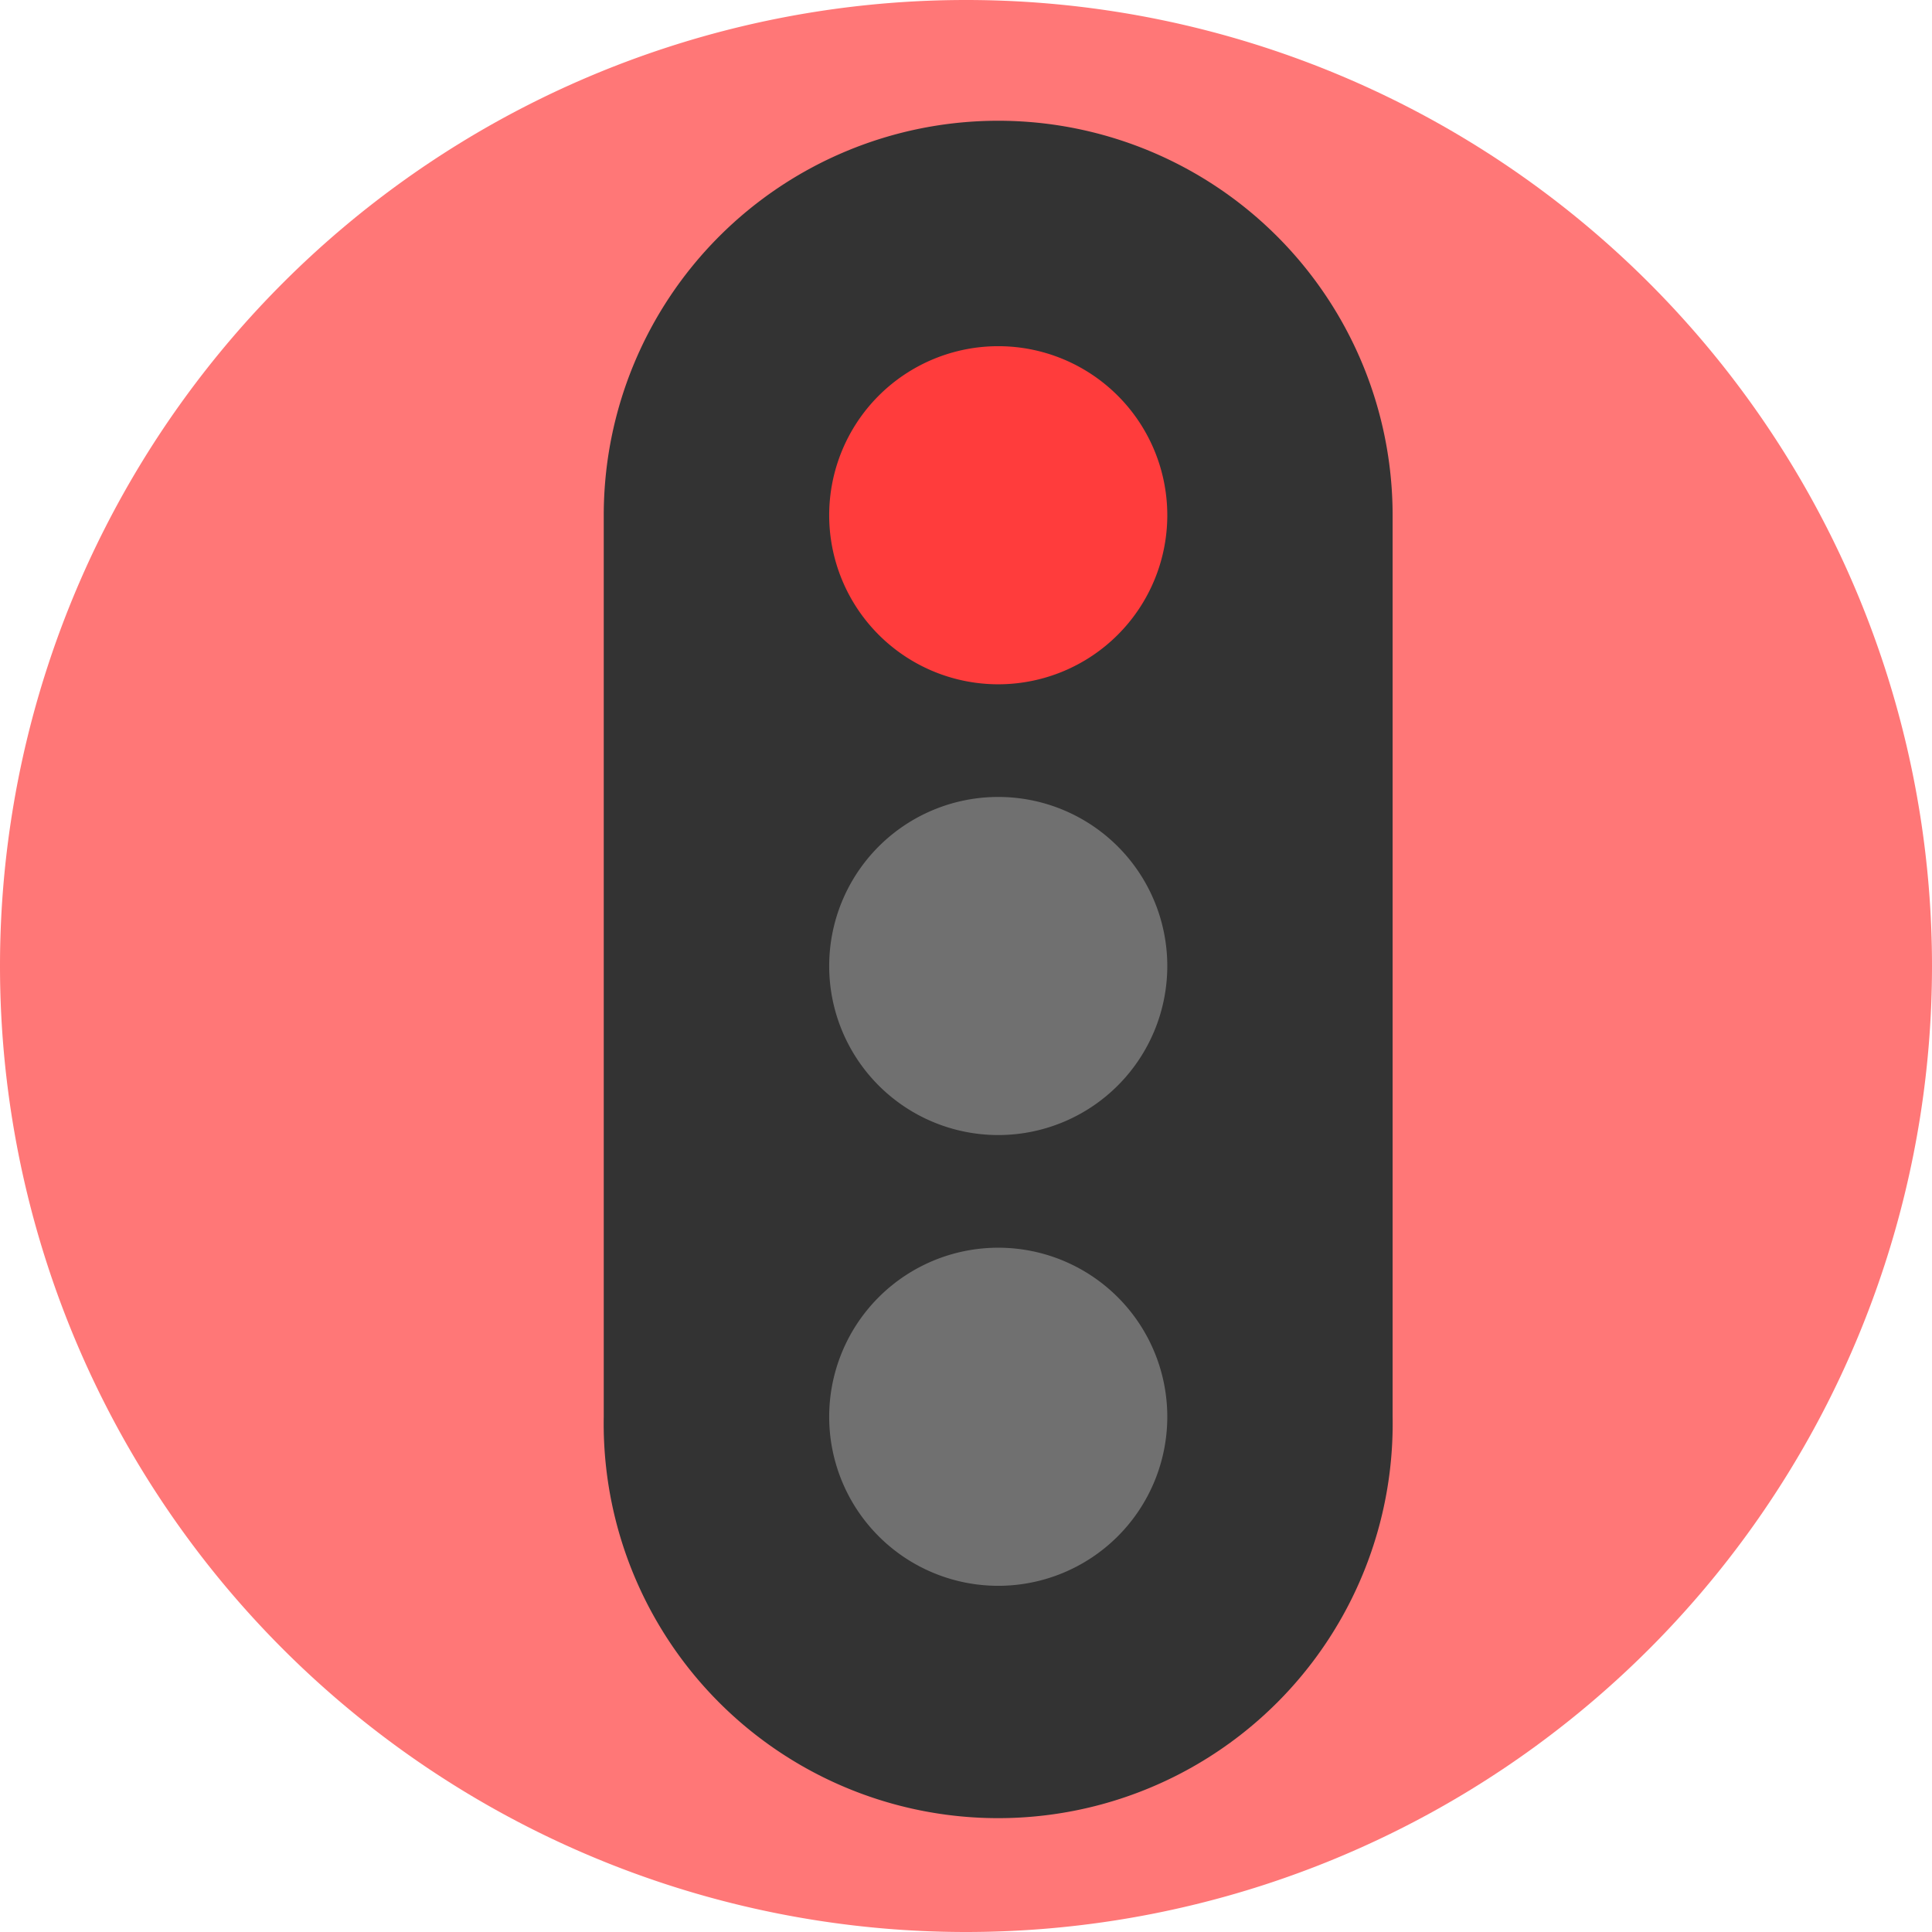 <?xml version="1.0" standalone="no"?><!DOCTYPE svg PUBLIC "-//W3C//DTD SVG 1.1//EN" "http://www.w3.org/Graphics/SVG/1.1/DTD/svg11.dtd"><svg t="1752289794061" class="icon" viewBox="0 0 1024 1024" version="1.1" xmlns="http://www.w3.org/2000/svg" p-id="7456" xmlns:xlink="http://www.w3.org/1999/xlink" width="200" height="200"><path d="M512 512m-512 0a512 512 0 1 0 1024 0 512 512 0 1 0-1024 0Z" fill="#ff7777" p-id="7457" data-spm-anchor-id="a313x.search_index.0.i6.48373a81DcpaxG" class="selected"></path><path d="M529.088 64a209.088 209.088 0 0 1 209.024 209.088v477.824a209.088 209.088 0 1 1-418.112 0V273.088A209.088 209.088 0 0 1 529.088 64z" fill="#333333" p-id="7458"></path><path d="M529.088 840.512a89.6 89.6 0 1 0 0-179.2 89.6 89.6 0 0 0 0 179.2z" fill="#707070" p-id="7459"></path><path d="M529.088 601.6a89.6 89.6 0 1 0 0-179.2 89.6 89.6 0 0 0 0 179.2z" fill="#707070" p-id="7460"></path><path d="M529.088 362.688a89.6 89.6 0 1 0 0-179.2 89.6 89.6 0 0 0 0 179.2z" fill="#FF3C3C" p-id="7461"></path></svg>